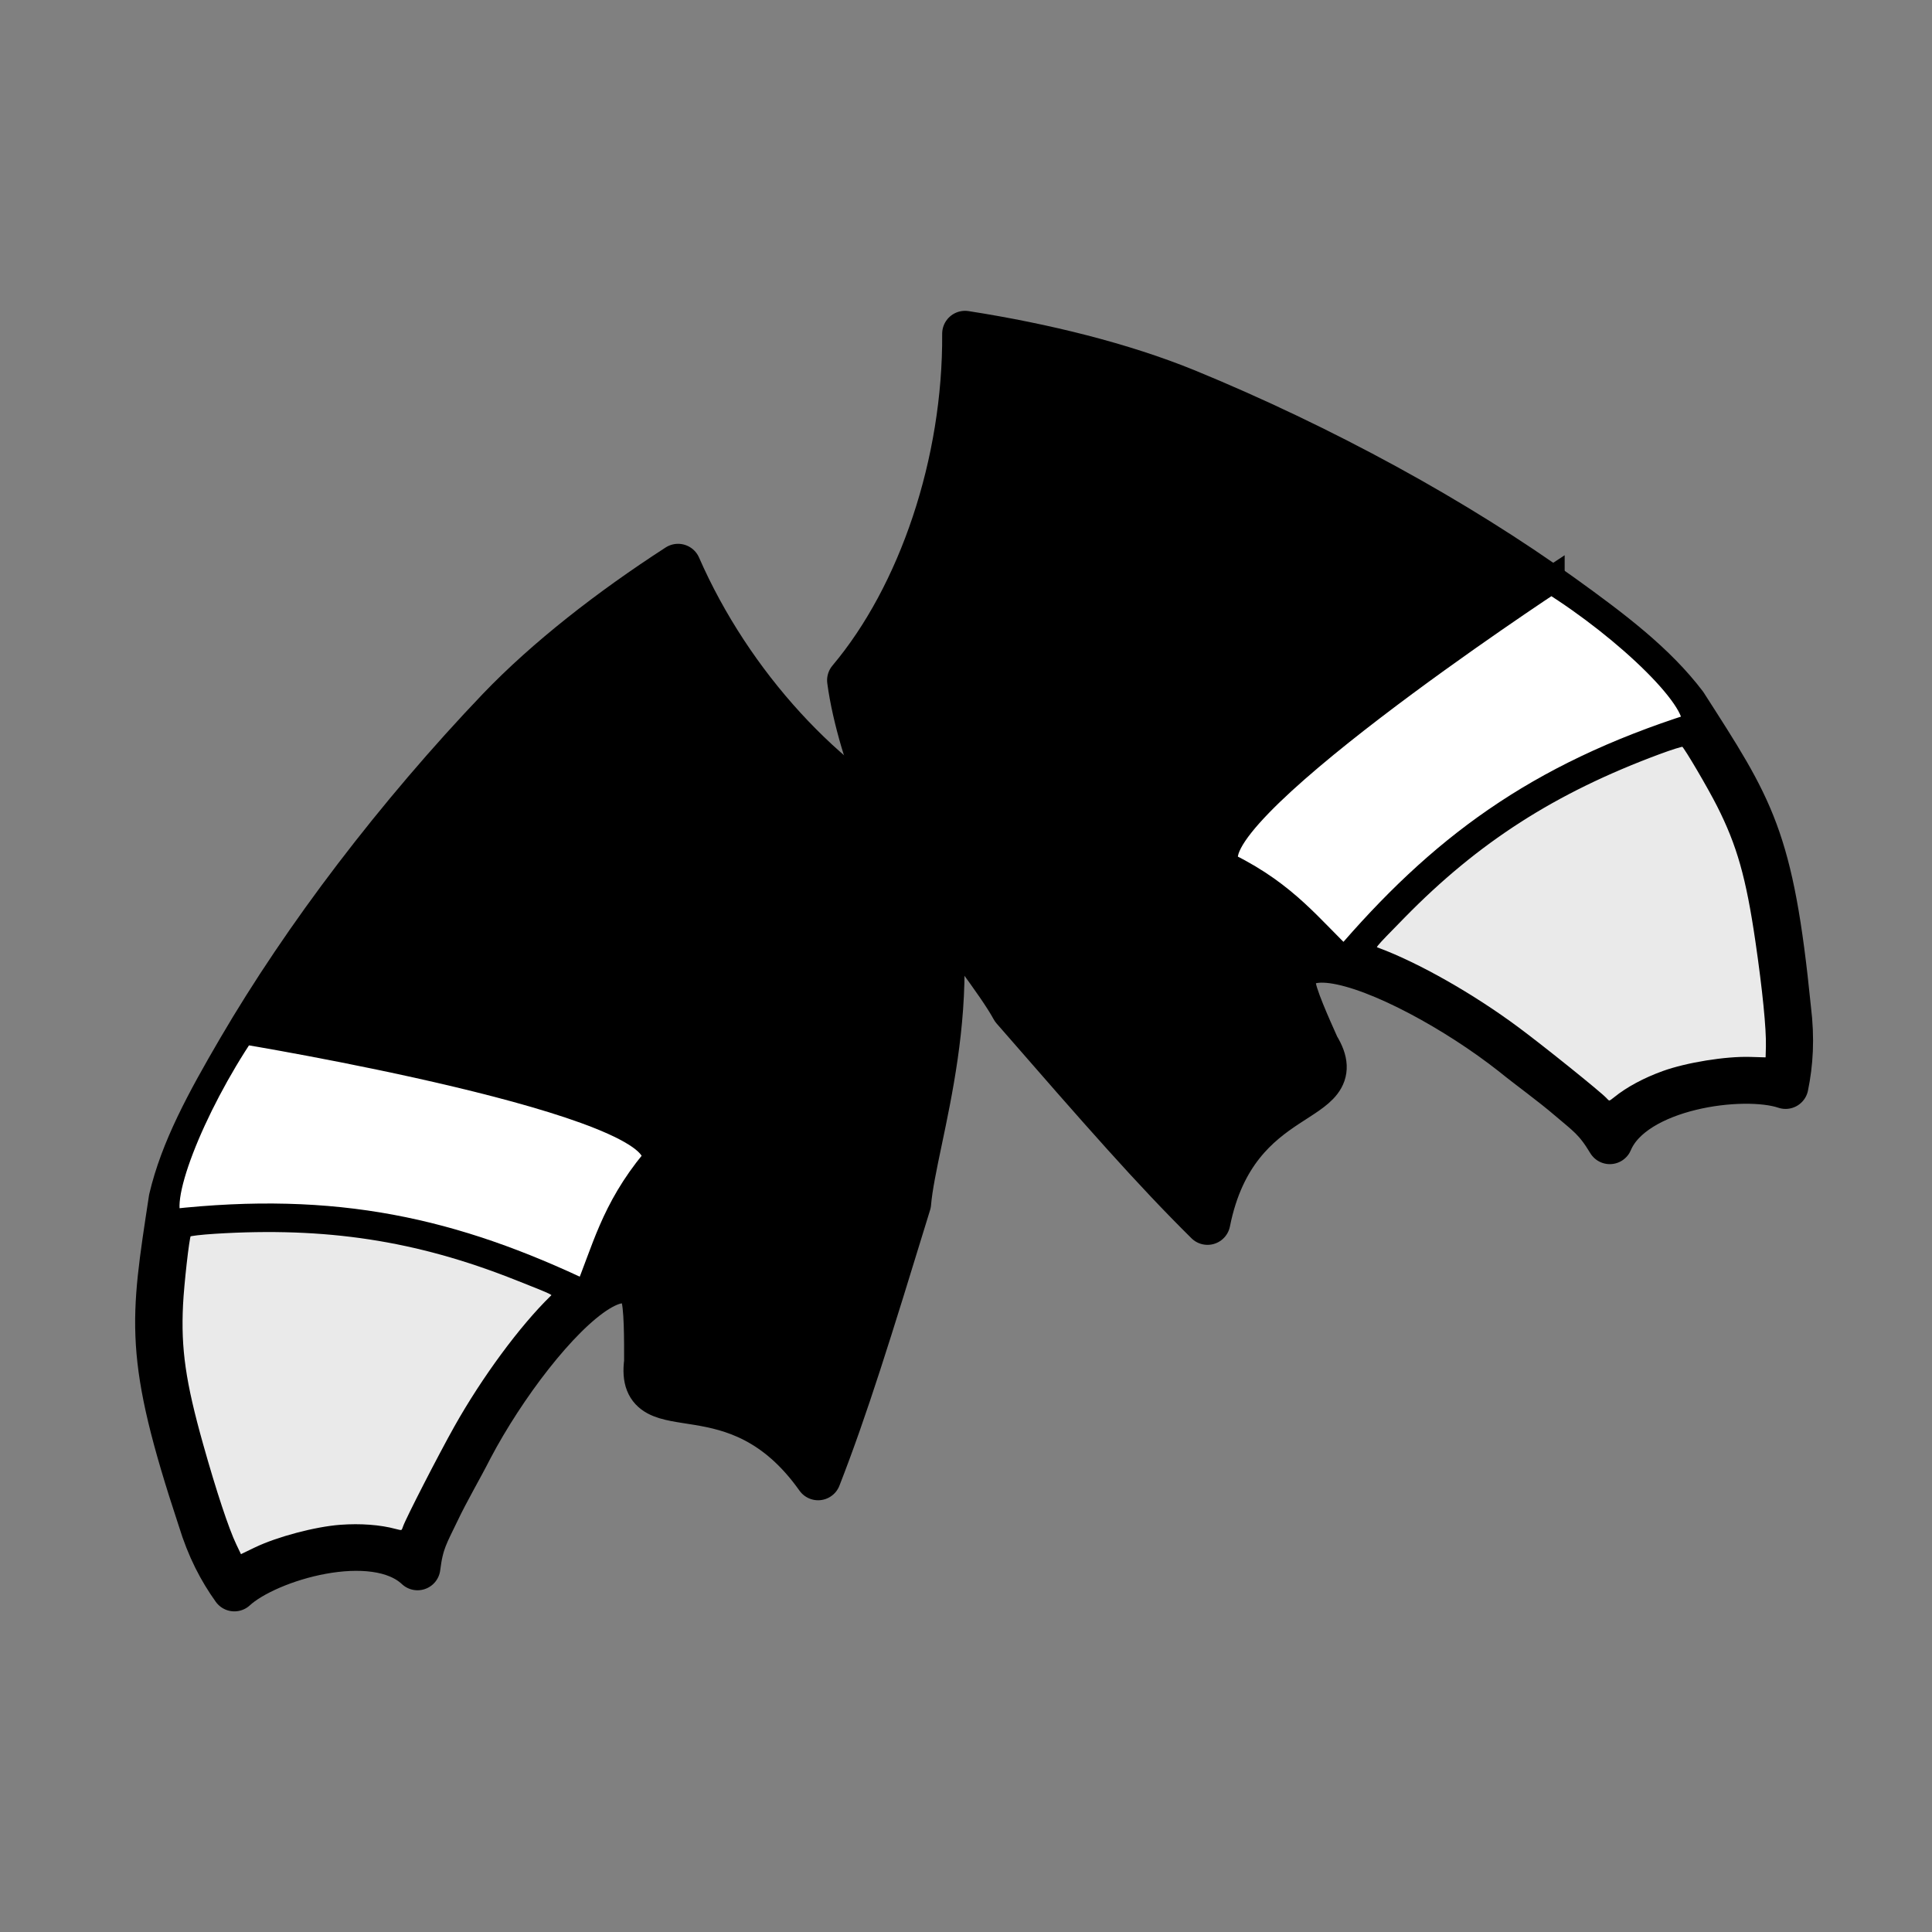 <?xml version="1.0" encoding="UTF-8" standalone="no"?>
<!-- Created with Inkscape (http://www.inkscape.org/) -->

<svg
   xmlns:dc="http://purl.org/dc/elements/1.1/"
   xmlns:cc="http://creativecommons.org/ns#"
   xmlns:rdf="http://www.w3.org/1999/02/22-rdf-syntax-ns#"
   xmlns:svg="http://www.w3.org/2000/svg"
   xmlns="http://www.w3.org/2000/svg"
   xmlns:sodipodi="http://sodipodi.sourceforge.net/DTD/sodipodi-0.dtd"
   xmlns:inkscape="http://www.inkscape.org/namespaces/inkscape"
   width="92"
   height="92"
   viewBox="0 0 92 92"
   id="svg4471"
   version="1.1"
   inkscape:version="0.91 r13725"
   sodipodi:docname="gloves.svg">
   <rect x="0" y="0" width="92" height="92" fill="#808080" stroke="none"/>
   <title
     id="title4135">Pedal-to-Play Gloves Thumb</title>
  <defs
     id="defs4473" />
  <sodipodi:namedview
     id="base"
     pagecolor="#ffffff"
     bordercolor="#666666"
     borderopacity="1.0"
     inkscape:pageopacity="0.0"
     inkscape:pageshadow="2"
     inkscape:zoom="1.979899"
     inkscape:cx="170.03896"
     inkscape:cy="107.43829"
     inkscape:document-units="px"
     inkscape:current-layer="layer1"
     showgrid="false"
     units="px"
     inkscape:window-width="1440"
     inkscape:window-height="837"
     inkscape:window-x="-8"
     inkscape:window-y="-8"
     inkscape:window-maximized="1" />  
    
  <g
     inkscape:label="Layer 1"
     inkscape:groupmode="layer"
     id="layer1"
     transform="translate(0,-960.362)">
    <g
       id="g5172"
       transform="translate(-34.85,81.822)">
      <g
         transform="matrix(-1.116,-0.629,-0.629,1.116,-3.958,449.175)"
         id="glove-right">
        <path
           style="display:inline;opacity:1;fill:#000000;fill-opacity:1;stroke:#000000;stroke-width:1.7;stroke-linecap:round;stroke-linejoin:round;stroke-miterlimit:4;stroke-dasharray:none;stroke-dashoffset:0;stroke-opacity:1"
           d="m -223.258,283.083 c 1.391,2.648 2.538,5.404 3.174,7.882 0.669,2.628 1.205,5.384 1.58,8.072 0.375,2.689 0.58,5.311 0.617,7.67 0.037,2.349 0.005,4.316 -0.51,6.094 -0.82,2.165 -1.326,3.542 -2.221,4.918 -0.895,1.376 -2.177,2.751 -4.557,4.916 -0.818,0.78 -1.587,1.272 -2.365,1.635 -0.51,-1.58 -3.389,-4.554 -5.546,-4.026 0.371,-0.897 0.338,-1.257 0.4,-2.154 0.062,-0.897 0.04,-1.795 0.078,-2.691 0.037,-1.295 -0.056,-2.769 -0.264,-4.111 -0.208,-1.342 -0.532,-2.552 -0.957,-3.322 -0.213,-0.385 -0.451,-0.661 -0.713,-0.787 -0.262,-0.126 -0.547,-0.103 -0.855,0.107 -0.308,0.21 -1.018,1.494 -1.369,2.118 -0.976,2.435 -2.865,-1.647 -7.649,0.614 0.394,-2.769 1,-5.574 2.084,-10.521 0.512,-1.118 0.976,-3.079 1.82,-5.254 0.422,-1.087 0.939,-2.228 1.604,-3.344 0.665,-1.115 1.73,-2.585 2.745,-3.57 4.091,0.253 9.062,-1.355 12.903,-4.246 z"
           id="rect5411"
           inkscape:connector-curvature="0"
           sodipodi:nodetypes="ccssccccccccccsccccccc"
           class="colorable" />
        <path
           style="fill:#ffffff;fill-opacity:1;fill-rule:evenodd;stroke:#000000;stroke-width:1px;stroke-linecap:butt;stroke-linejoin:miter;stroke-opacity:1"
           d="m -217.625,306.055 c 0,0 -15.436,-5.645 -15.72,-3.283 0.421,2.357 -0.052,3.82 -0.253,5.556 5.493,0.368 9.786,1.652 14.773,5.24 0.968,-0.149 1.468,-4.193 1.2,-7.513 z"
           id="path5431-0"
           inkscape:connector-curvature="0"
           sodipodi:nodetypes="ccccc" />
        <path
           style="opacity:1;fill:#eaeaea;fill-opacity:1;stroke:#000000;stroke-width:0.107;stroke-linecap:round;stroke-linejoin:round;stroke-miterlimit:4;stroke-dasharray:none;stroke-dashoffset:0;stroke-opacity:1"
           d="m -227.502,322.592 c -0.515,-0.739 -1.567,-1.764 -2.338,-2.276 -0.619,-0.412 -1.28,-0.722 -1.846,-0.866 -0.265,-0.068 -0.273,-0.077 -0.237,-0.271 0.058,-0.311 0.162,-2.98 0.163,-4.182 0.002,-2.087 -0.284,-4.42 -0.731,-5.951 -0.049,-0.167 -0.115,-0.17 1.539,0.057 3.899,0.535 7.074,1.736 10.541,3.988 0.425,0.276 0.773,0.529 0.773,0.562 0,0.125 -0.665,1.694 -1.012,2.388 -0.738,1.475 -1.5,2.465 -3.211,4.169 -1.284,1.279 -2.367,2.263 -2.903,2.639 l -0.375,0.263 -0.363,-0.521 z"
           id="path5435"
           inkscape:connector-curvature="0" />
      </g>
      <g
         transform="matrix(0.763,-1.028,1.028,0.763,-39.859,448.928)"
         id="glove-left">
        <path
           style="display:inline;opacity:1;fill:#000000;fill-opacity:1;stroke:#000000;stroke-width:1.7;stroke-linecap:round;stroke-linejoin:round;stroke-miterlimit:4;stroke-dasharray:none;stroke-dashoffset:0;stroke-opacity:1"
           d="m -223.258,283.083 c 1.391,2.648 2.538,5.404 3.174,7.882 0.669,2.628 1.205,5.384 1.58,8.072 0.375,2.689 0.58,5.311 0.617,7.67 0.037,2.349 0.005,4.316 -0.51,6.094 -0.82,2.165 -1.326,3.542 -2.221,4.918 -0.895,1.376 -2.177,2.751 -4.557,4.916 -0.818,0.78 -1.587,1.272 -2.365,1.635 -0.51,-1.58 -3.389,-4.554 -5.546,-4.026 0.371,-0.897 0.338,-1.257 0.4,-2.154 0.062,-0.897 0.04,-1.795 0.078,-2.691 0.037,-1.295 -0.056,-2.769 -0.264,-4.111 -0.208,-1.342 -0.532,-2.552 -0.957,-3.322 -0.213,-0.385 -0.451,-0.661 -0.713,-0.787 -0.262,-0.126 -0.547,-0.103 -0.855,0.107 -0.308,0.21 -1.018,1.494 -1.369,2.118 -0.976,2.435 -2.865,-1.647 -7.649,0.614 0.394,-2.769 1,-5.574 2.084,-10.521 0.512,-1.118 0.976,-3.079 1.82,-5.254 0.422,-1.087 0.939,-2.228 1.604,-3.344 0.665,-1.115 1.73,-2.585 2.745,-3.57 4.091,0.253 9.062,-1.355 12.903,-4.246 z"
           id="rect5411-0"
           inkscape:connector-curvature="0"
           sodipodi:nodetypes="ccssccccccccccsccccccc"
           class="colorable" />
        <path
           style="fill:#ffffff;fill-opacity:1;fill-rule:evenodd;stroke:#000000;stroke-width:1px;stroke-linecap:butt;stroke-linejoin:miter;stroke-opacity:1"
           d="m -217.625,306.055 c 0,0 -15.436,-5.645 -15.72,-3.283 0.421,2.357 -0.052,3.82 -0.253,5.556 5.493,0.368 9.786,1.652 14.773,5.24 0.968,-0.149 1.468,-4.193 1.2,-7.513 z"
           id="path5431-1"
           inkscape:connector-curvature="0"
           sodipodi:nodetypes="ccccc" />
        <path
           style="opacity:1;fill:#eaeaea;fill-opacity:1;stroke:#000000;stroke-width:0.107;stroke-linecap:round;stroke-linejoin:round;stroke-miterlimit:4;stroke-dasharray:none;stroke-dashoffset:0;stroke-opacity:1"
           d="m -227.502,322.592 c -0.515,-0.739 -1.567,-1.764 -2.338,-2.276 -0.619,-0.412 -1.28,-0.722 -1.846,-0.866 -0.265,-0.068 -0.273,-0.077 -0.237,-0.271 0.058,-0.311 0.162,-2.98 0.163,-4.182 0.002,-2.087 -0.284,-4.42 -0.731,-5.951 -0.049,-0.167 -0.115,-0.17 1.539,0.057 3.899,0.535 7.074,1.736 10.541,3.988 0.425,0.276 0.773,0.529 0.773,0.562 0,0.125 -0.665,1.694 -1.012,2.388 -0.738,1.475 -1.5,2.465 -3.211,4.169 -1.284,1.279 -2.367,2.263 -2.903,2.639 l -0.375,0.263 -0.363,-0.521 z"
           id="path5435-9"
           inkscape:connector-curvature="0" />
      </g>
    </g>
  </g>
</svg>

